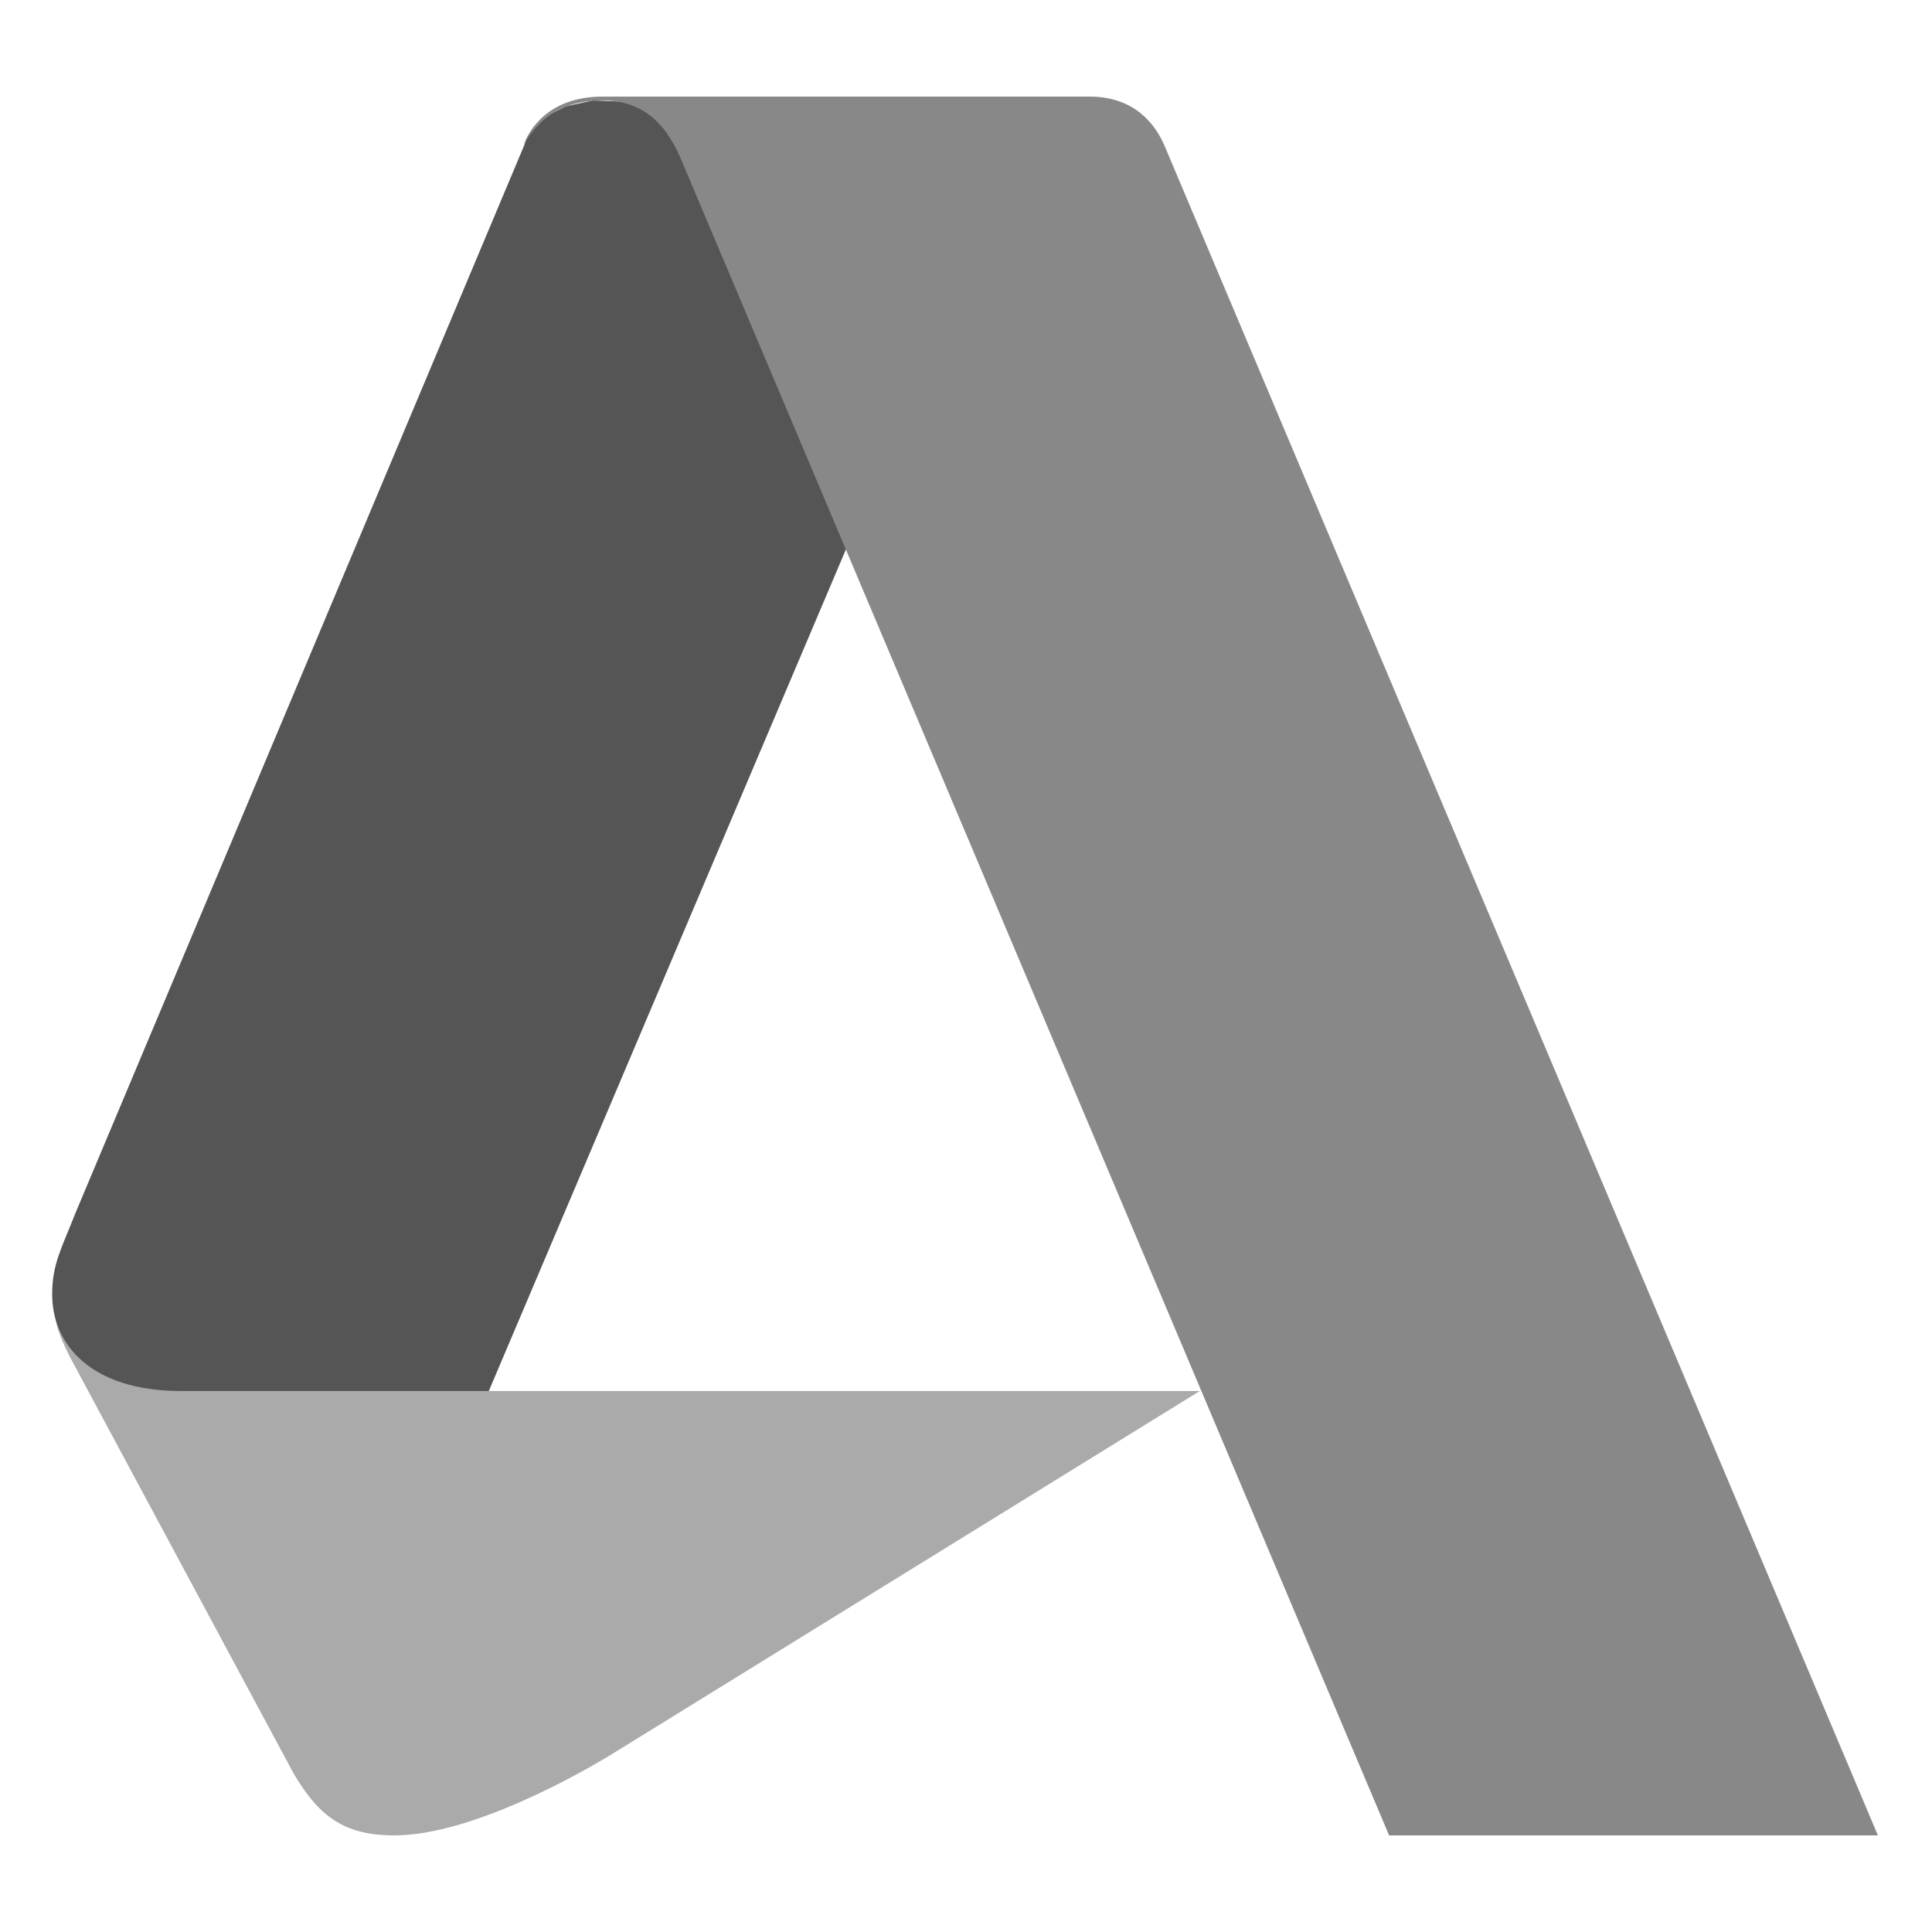 <svg class="icon" style="width: 1em;height: 1em;vertical-align: middle;fill: currentColor;overflow: hidden;" viewBox="0 0 1024 1024" version="1.1" xmlns="http://www.w3.org/2000/svg"><path d="M208.896 972.8c-26.624 0-39.936-10.24-53.248-32.768L36.864 718.848c-8.192-16.384-8.192-21.504-8.192-32.768l187.392 8.192 43.008 43.008h376.832L322.56 930.816c-15.36 9.216-72.704 41.984-113.664 41.984z" fill="#AAAAAA" /><path d="M259.072 737.28H96.256c-49.152 0-68.608-25.6-68.608-51.2 0-16.384 5.12-24.576 12.288-43.008L277.504 77.824l2.048-5.12 3.072-5.12 7.168-6.144 10.24-5.12 14.336-3.072 24.576 1.024 164.864 61.44-55.296 175.104L259.072 737.28z" fill="#555555" /><path d="M736.256 972.8L362.496 88.064c-6.144-15.36-16.384-34.816-43.008-34.816-23.552 0-34.816 11.264-41.984 23.552 3.072-8.192 13.312-25.6 41.984-25.6h258.048c23.552 0 34.816 14.336 39.936 26.624L995.328 972.8H736.256z" fill="#888888" /></svg>